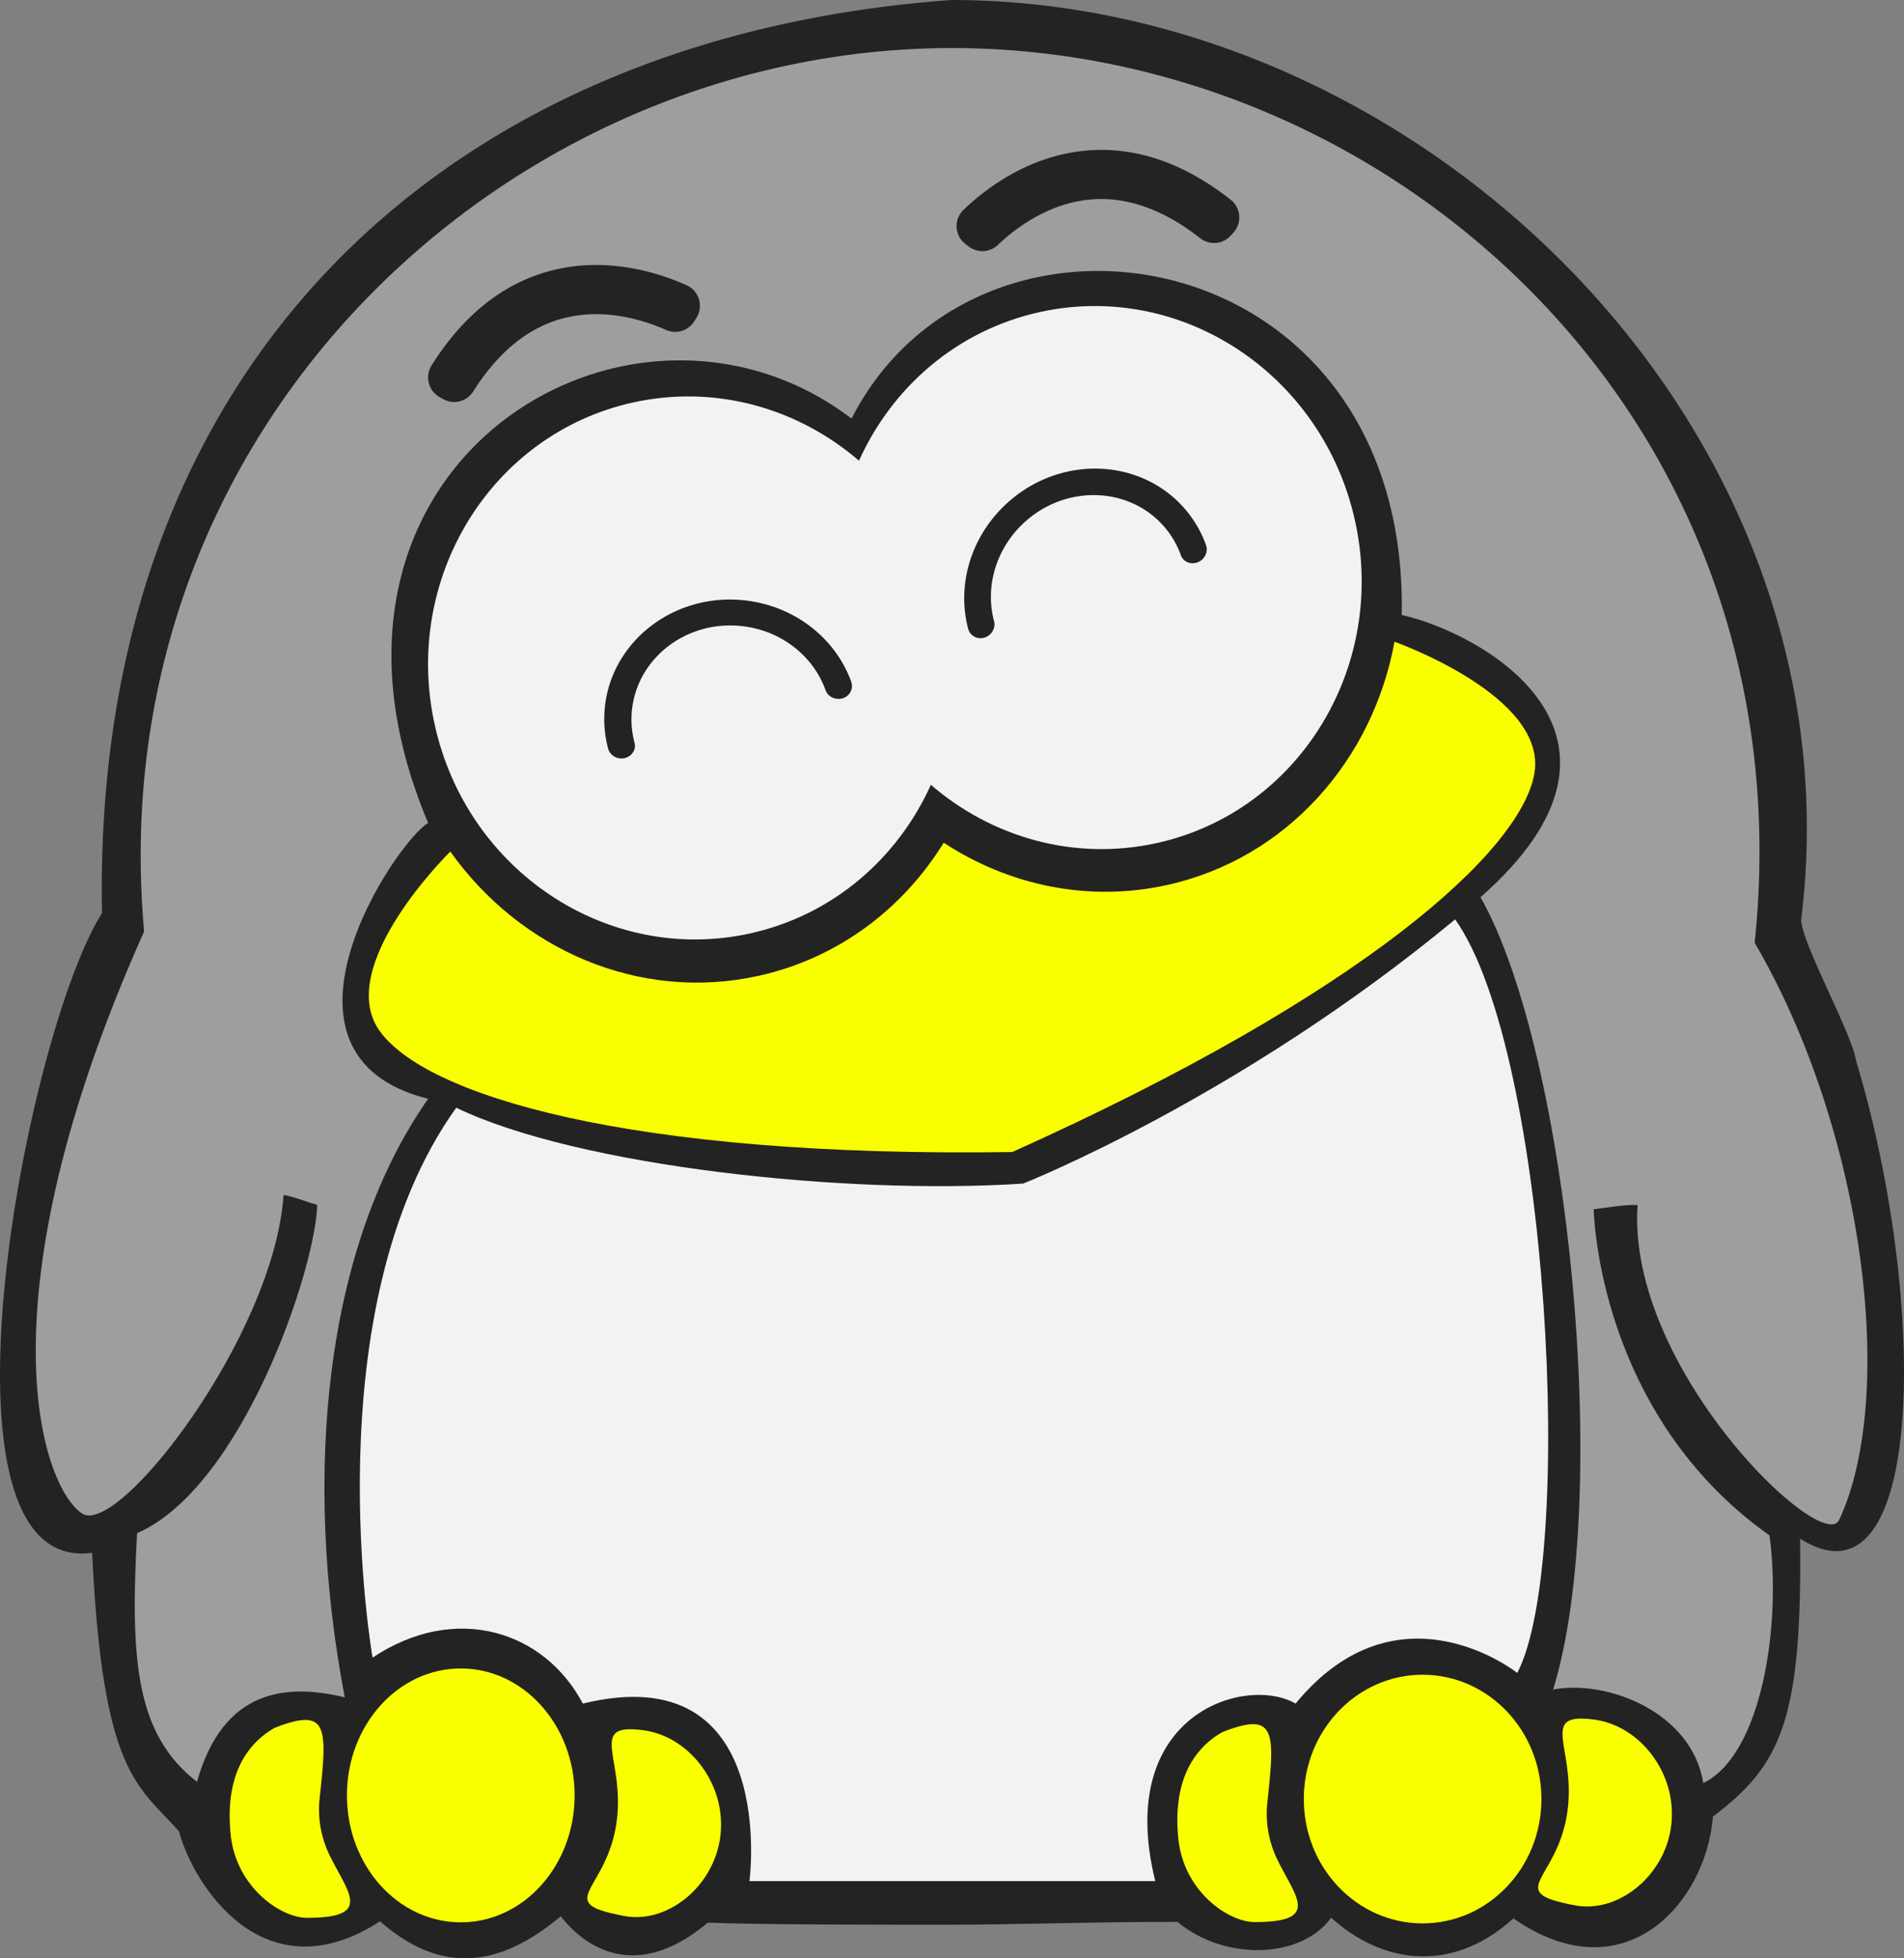 <svg width="213" height="219" fill="none" xmlns="http://www.w3.org/2000/svg"><rect width="100%" height="100%" fill="#808080" stroke="none"/><path d="M207.628 118.585c-.469-3.065-5.917-12.742-6.136-15.679C208.342 47.918 159.097 0 106.454 0 49.364 4.103 10.227 41.379 11.41 102.118c-8.503 13.402-20.19 74.093-1.104 71.535 1.184 24.893 5.149 25.968 9.724 31.157 1.537 5.85 9.43 18.495 22.478 10.057 6.448 5.623 12.901 5.58 20.221-.568 3.227 4.097 8.974 7.009 16.452.708 5.667.238 18.69.238 26.925.238 7.137 0 17.513-.354 25.626-.317 5.289 4.396 13.799 4.17 17.184-.471 5.277 4.806 13.146 6.619 20.386.08 12.505 8.664 21.594-1.85 22.32-11.387 7.656-5.77 9.992-10.875 9.754-31.079 14.048 8.872 14.371-26.639 6.252-53.486z" fill="#232323"/><path d="M151.581 58.212c3.636 16.394-6.277 32.538-22.137 36.06-9.266 2.058-18.507-.64-25.309-6.508-3.69 8.194-10.925 14.556-20.19 16.614-15.866 3.523-31.671-6.906-35.307-23.294-3.636-16.394 6.277-32.543 22.143-36.066 9.266-2.058 18.501.64 25.315 6.502 3.69-8.194 10.919-14.556 20.185-16.613 15.853-3.517 31.665 6.911 35.3 23.305z" fill="#F2F2F2"/><path d="M196.296 105.428c6.063-58.145-40.205-100.055-89.798-100.055S11.064 47.68 16.121 104.17c-18.52 41.36-11.48 62.003-6.966 65.075 4.056 2.759 21.526-19.936 22.563-35.609 1.104.159 2.599.788 3.776 1.105-.25 7.431-8.473 31.634-20.16 36.714-.775 14.214-.147 22.493 6.704 27.811 2.952-10.52 10.156-10.99 16.53-9.451-4.8-25.131-2.153-50.55 9.328-66.937-19.655-4.915-3.557-28.777 0-30.846-17.02-40.335 22.807-63.927 47.366-45.22 14.323-28.05 62.335-20.118 61.549 21.963 9.131 2.045 29.359 13.493 8.814 31.56 9.919 17.567 14.738 67.151 8.125 88.601 6.234-1.136 15.555 2.655 16.793 10.459 6.57-3.151 8.76-17.75 7.412-27.69-16.135-11.424-19.343-29.387-19.679-36.475 1.416-.159 3.544-.55 4.917-.471-1.232 18.281 20.679 39.205 22.552 35.218 6.484-13.86 2.83-43.515-9.449-64.549z" fill="#9E9E9E"/><path d="M51.547 214.977c7.035 0 12.737-6.356 12.737-14.196s-5.702-14.196-12.737-14.196c-7.034 0-12.736 6.356-12.736 14.196s5.702 14.196 12.736 14.196z" fill="#FAFF00"/><path d="M137.679 26.352a2.51 2.51 0 01-3.404.293c-4.099-3.217-8.198-4.677-12.218-4.34-4.788.402-8.509 3.26-10.437 5.097a2.507 2.507 0 01-3.263.153l-.366-.28a2.52 2.52 0 01-.196-3.817c2.52-2.405 7.327-6.057 13.732-6.618 5.477-.483 10.894 1.367 16.14 5.489a2.529 2.529 0 01.317 3.687l-.305.336zM49.621 44.658a2.514 2.514 0 003.307-.867c2.781-4.409 6.155-7.162 10.059-8.188 4.642-1.227 9.107.22 11.54 1.3a2.506 2.506 0 003.124-.952l.25-.39a2.528 2.528 0 00-1.092-3.664c-3.178-1.423-8.93-3.248-15.158-1.63-5.326 1.386-9.81 4.945-13.366 10.587a2.536 2.536 0 00.94 3.584l.396.22z" fill="#232323"/><path d="M171.656 86.476c-1.464 8.677-19.118 24.704-58.414 42.356 0 0-1.323-5.941-.006 0-43.066.647-65.843-6.399-70.833-13.641-4.995-7.247 7.967-19.953 7.967-19.953h.012c7.79 10.966 21.149 16.852 34.508 13.884 8.894-1.978 16.122-7.504 20.685-14.88 7.253 4.751 16.14 6.699 25.028 4.72 13.359-2.967 22.972-13.957 25.4-27.194h.006c-.006.006 17.105 6.026 15.647 14.708z" fill="#FAFF00"/><path d="M114.458 132.36s24.162-9.531 48.33-29.546c10.522 14.85 13.487 71.779 6.948 84.272 0 0-13.274-10.594-24.797 3.425-5.618-3.23-20.319 1.184-15.701 19.856H83.842s3.355-25.229-18.641-19.856c-4.276-8.096-14.195-11.344-23.522-5.141 0 0-6.82-38.918 9.357-61.491 13.622 6.552 43.603 9.794 63.422 8.481z" fill="#F2F2F2"/><path d="M159.147 215.093c7.341 0 13.292-6.225 13.292-13.903 0-7.678-5.951-13.903-13.292-13.903s-13.292 6.225-13.292 13.903c0 7.678 5.951 13.903 13.292 13.903z" fill="#FAFF00"/><path d="M186.978 203.962c.598-5.733-3.562-10.972-8.588-11.65-6.466-.879-2.001 3.169-3.063 10.398-1.128 7.687-7.21 8.841.891 10.368 4.862.91 10.163-3.383 10.76-9.116zm-106.371 1.19c.598-5.733-3.562-10.972-8.588-11.649-6.467-.879-2.001 3.169-3.063 10.398-1.128 7.687-7.21 8.841.89 10.367 4.856.91 10.157-3.382 10.761-9.116zm61.172-3.602c.872-8.017.939-10.179-5.039-7.846-3.623 2.07-5.527 6.026-4.917 11.936.61 5.911 5.625 9.306 8.528 9.306 7.497 0 4.557-2.821 2.519-7.04a11.722 11.722 0 01-1.091-6.356zm-106.018-.476c.872-8.017.94-10.178-5.039-7.846-3.623 2.07-5.526 6.027-4.916 11.937.61 5.91 5.624 9.305 8.528 9.305 7.496 0 4.556-2.821 2.519-7.04a11.642 11.642 0 01-1.092-6.356z" fill="#FAFF00"/><path d="M70.055 84.729c-.86.305-1.805-.177-2.03-1.026a12.872 12.872 0 01-.367-4.549c.732-7.406 7.674-12.81 15.476-12.034 5.612.556 10.278 4.14 12.09 9.11.305.83-.214 1.721-1.11 1.899-.744.146-1.507-.25-1.757-.94-1.415-3.927-5.087-6.754-9.51-7.187-6.13-.605-11.578 3.633-12.157 9.452a10.043 10.043 0 00.299 3.614c.189.696-.226 1.404-.934 1.66zm63.775-21.797c.878-.238 1.385-1.178 1.08-2.003a12.919 12.919 0 00-2.294-3.944c-4.819-5.666-13.597-6.142-19.569-1.056-4.294 3.657-6.087 9.268-4.739 14.385.225.855 1.152 1.294 1.994.928.696-.305 1.092-1.069.903-1.777-1.073-4.03.336-8.45 3.715-11.332 4.691-3.993 11.584-3.62 15.372.83a10.11 10.11 0 011.818 3.145c.244.677.994 1.02 1.72.824z" fill="#232323"/></svg>